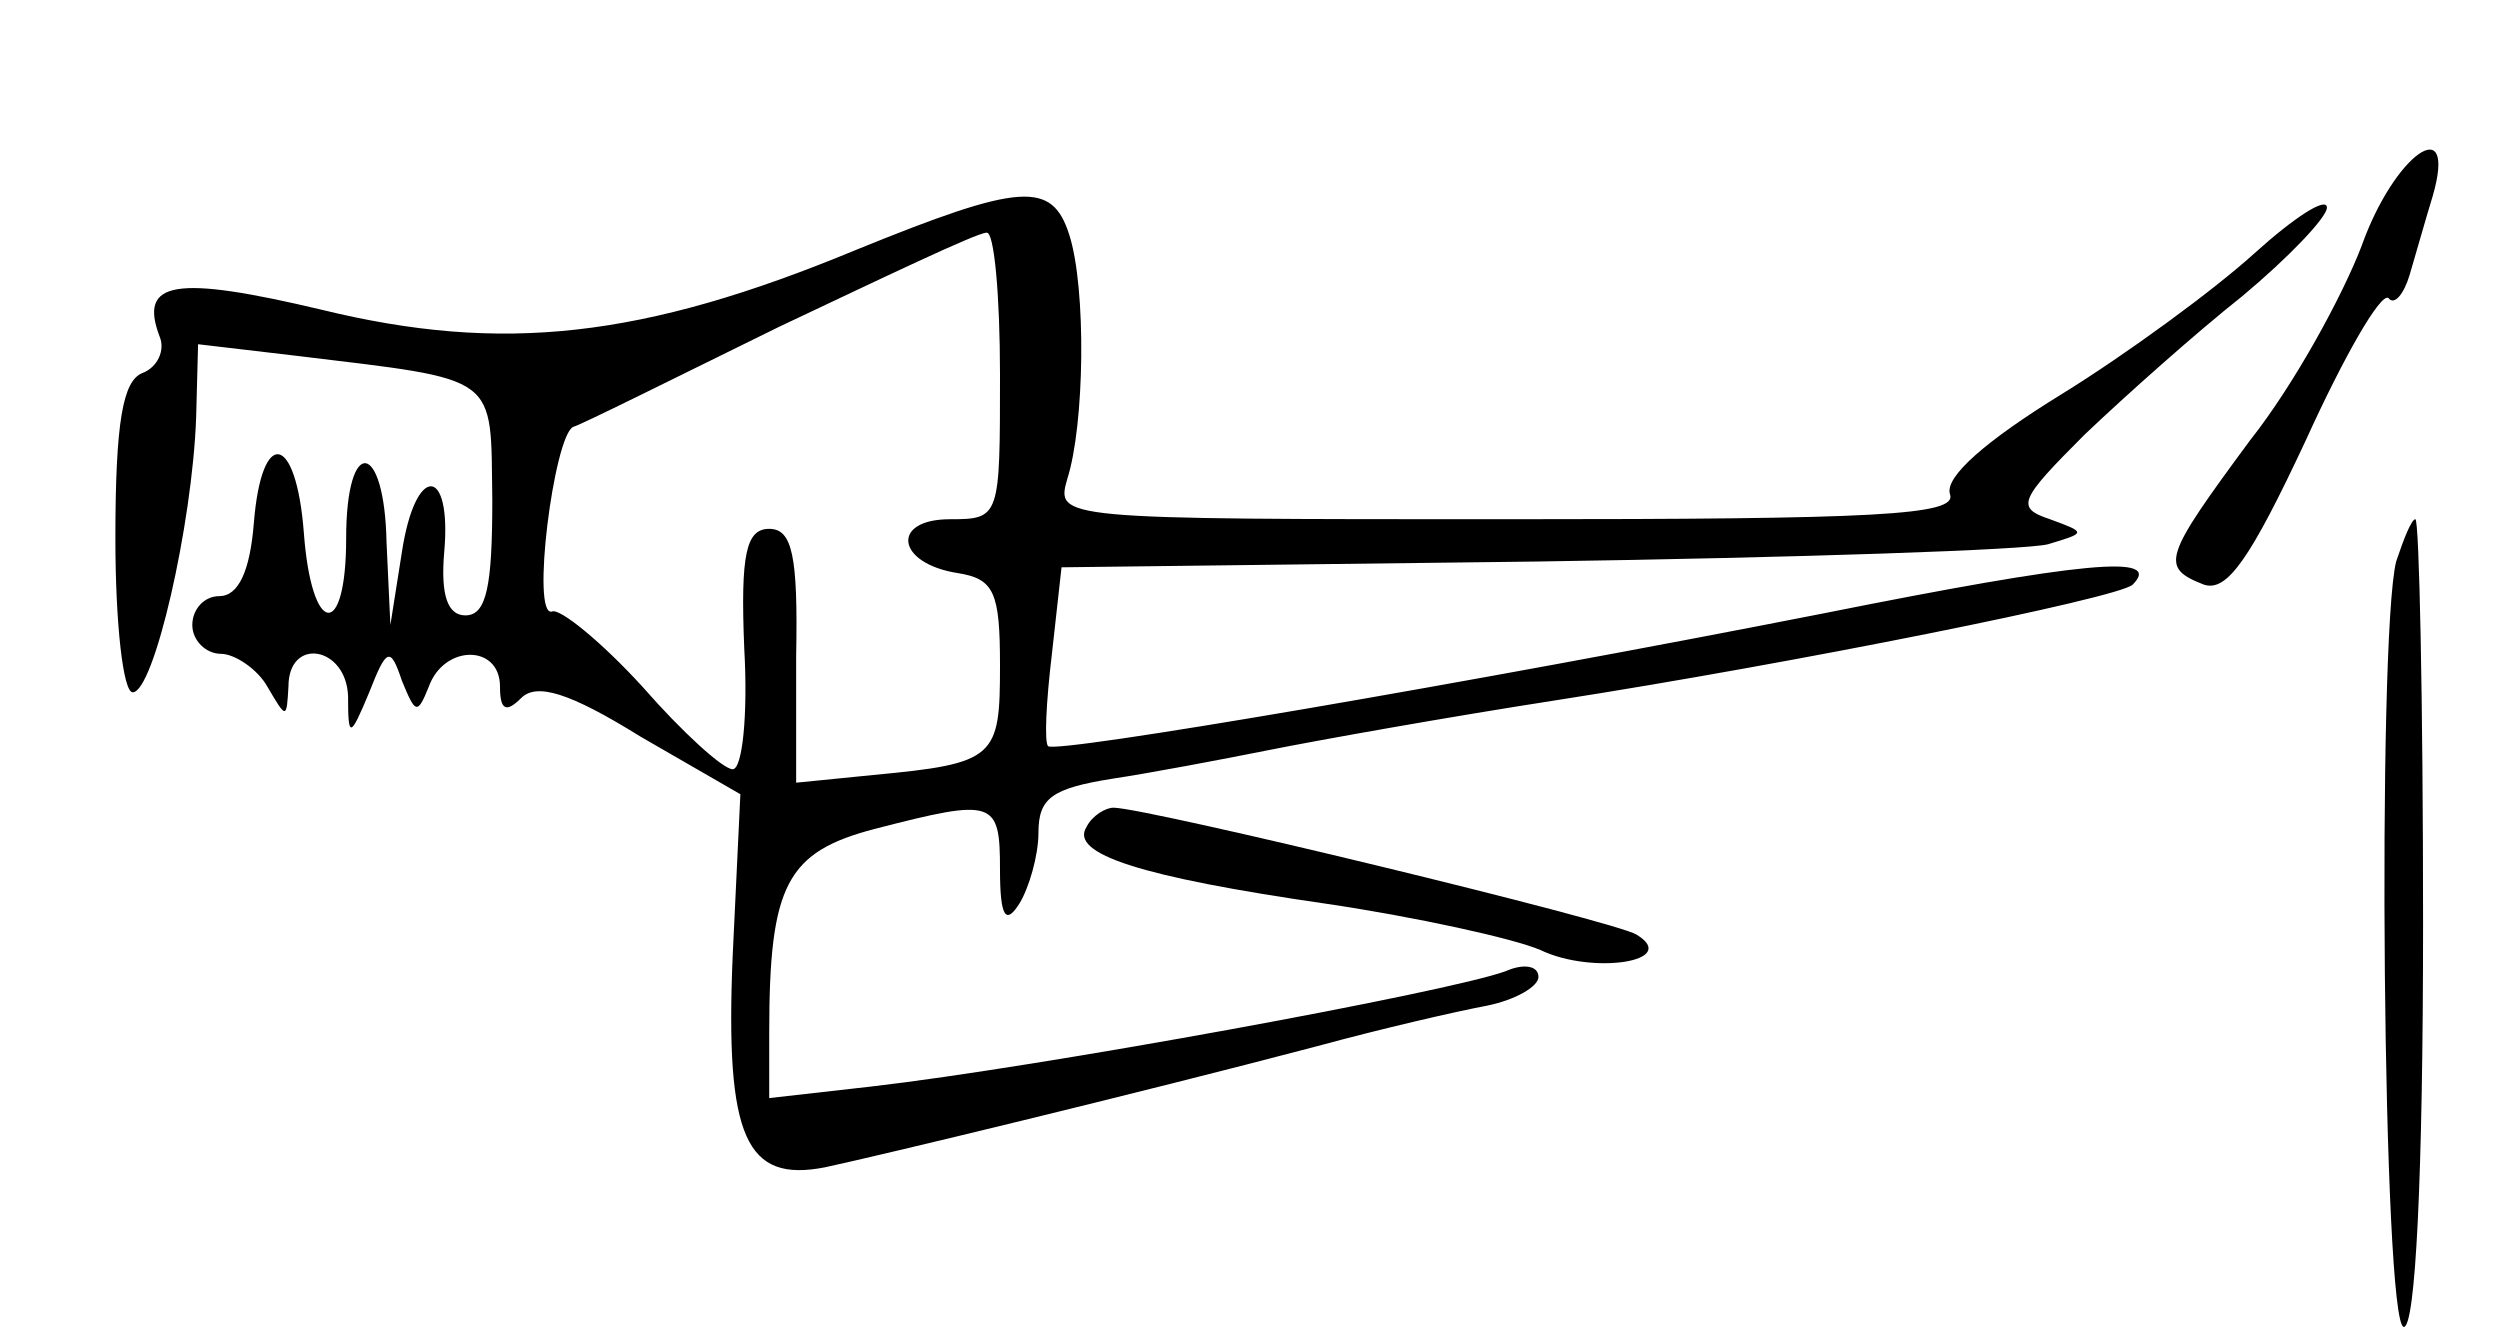 <?xml version="1.0" standalone="no"?>
<!DOCTYPE svg PUBLIC "-//W3C//DTD SVG 20010904//EN"
 "http://www.w3.org/TR/2001/REC-SVG-20010904/DTD/svg10.dtd">
<svg version="1.0" xmlns="http://www.w3.org/2000/svg"
 width="130pt" height="69pt" viewBox="0 0 130 69"
 preserveAspectRatio="xMidYMid meet">
<g transform="translate(0,69) scale(0.1,-0.1)"
fill="#000000" stroke="none">
<path d="M1228 562 c-10 -26 -35 -72 -58 -101 -45 -61 -47 -66 -24 -75 12 -4
24 13 53 75 20 44 39 77 43 74 3 -4 8 2 11 12 3 10 8 28 12 41 13 45 -20 22
-37 -26z"/>
<path d="M445 560 c-111 -46 -184 -54 -278 -31 -76 18 -95 15 -84 -14 3 -7 -1
-16 -9 -19 -10 -4 -14 -25 -14 -86 0 -44 4 -80 9 -80 11 0 31 87 33 143 l1 38
51 -6 c107 -13 101 -9 102 -75 0 -45 -3 -60 -14 -60 -9 0 -13 10 -11 33 4 45
-15 46 -22 0 l-6 -38 -2 43 c-1 53 -21 56 -21 2 0 -53 -18 -51 -22 3 -4 52
-22 55 -26 5 -2 -25 -8 -38 -18 -38 -8 0 -14 -7 -14 -15 0 -8 7 -15 15 -15 7
0 19 -8 24 -17 10 -17 10 -17 11 0 0 26 30 21 31 -5 0 -22 1 -22 11 2 9 23 11
24 17 6 7 -17 8 -18 14 -3 8 22 37 22 37 0 0 -12 3 -14 11 -6 8 8 25 3 62 -20
l52 -30 -4 -84 c-4 -95 7 -118 48 -110 28 6 161 38 256 63 33 9 72 18 88 21
15 3 27 10 27 15 0 6 -8 7 -17 3 -30 -11 -243 -50 -330 -60 l-53 -6 0 34 c0
77 9 94 55 106 62 16 65 15 65 -21 0 -25 3 -29 10 -18 5 8 10 25 10 37 0 18 7
23 38 28 20 3 57 10 82 15 25 5 92 17 150 26 122 19 292 53 299 60 16 16 -26
12 -161 -15 -183 -36 -399 -73 -403 -69 -2 2 -1 23 2 48 l5 45 247 3 c135 2
255 6 266 9 20 6 20 6 1 13 -18 6 -16 10 18 44 21 20 58 53 82 72 24 20 44 41
44 46 0 6 -17 -5 -38 -24 -21 -19 -66 -52 -100 -73 -39 -24 -61 -43 -58 -52 4
-11 -38 -13 -230 -13 -234 0 -235 0 -229 21 9 28 10 99 1 127 -9 28 -25 27
-111 -8z m75 -65 c0 -74 0 -75 -26 -75 -31 0 -28 -23 4 -28 19 -3 22 -10 22
-48 0 -48 -2 -51 -66 -57 l-40 -4 0 66 c1 52 -2 66 -14 66 -12 0 -15 -13 -13
-62 2 -35 -1 -63 -6 -63 -5 0 -26 19 -47 43 -21 23 -43 41 -47 39 -11 -3 1 91
11 96 4 1 52 25 107 52 55 26 103 49 108 49 4 1 7 -33 7 -74z"/>
<path d="M1246 398 c-10 -40 -7 -398 4 -398 6 0 10 77 10 210 0 116 -2 210 -4
210 -2 0 -6 -10 -10 -22z"/>
<path d="M565 260 c-9 -14 28 -26 125 -40 47 -7 97 -18 111 -24 27 -13 73 -6
50 8 -11 7 -255 66 -272 66 -4 0 -11 -4 -14 -10z"/>
</g>
</svg>
